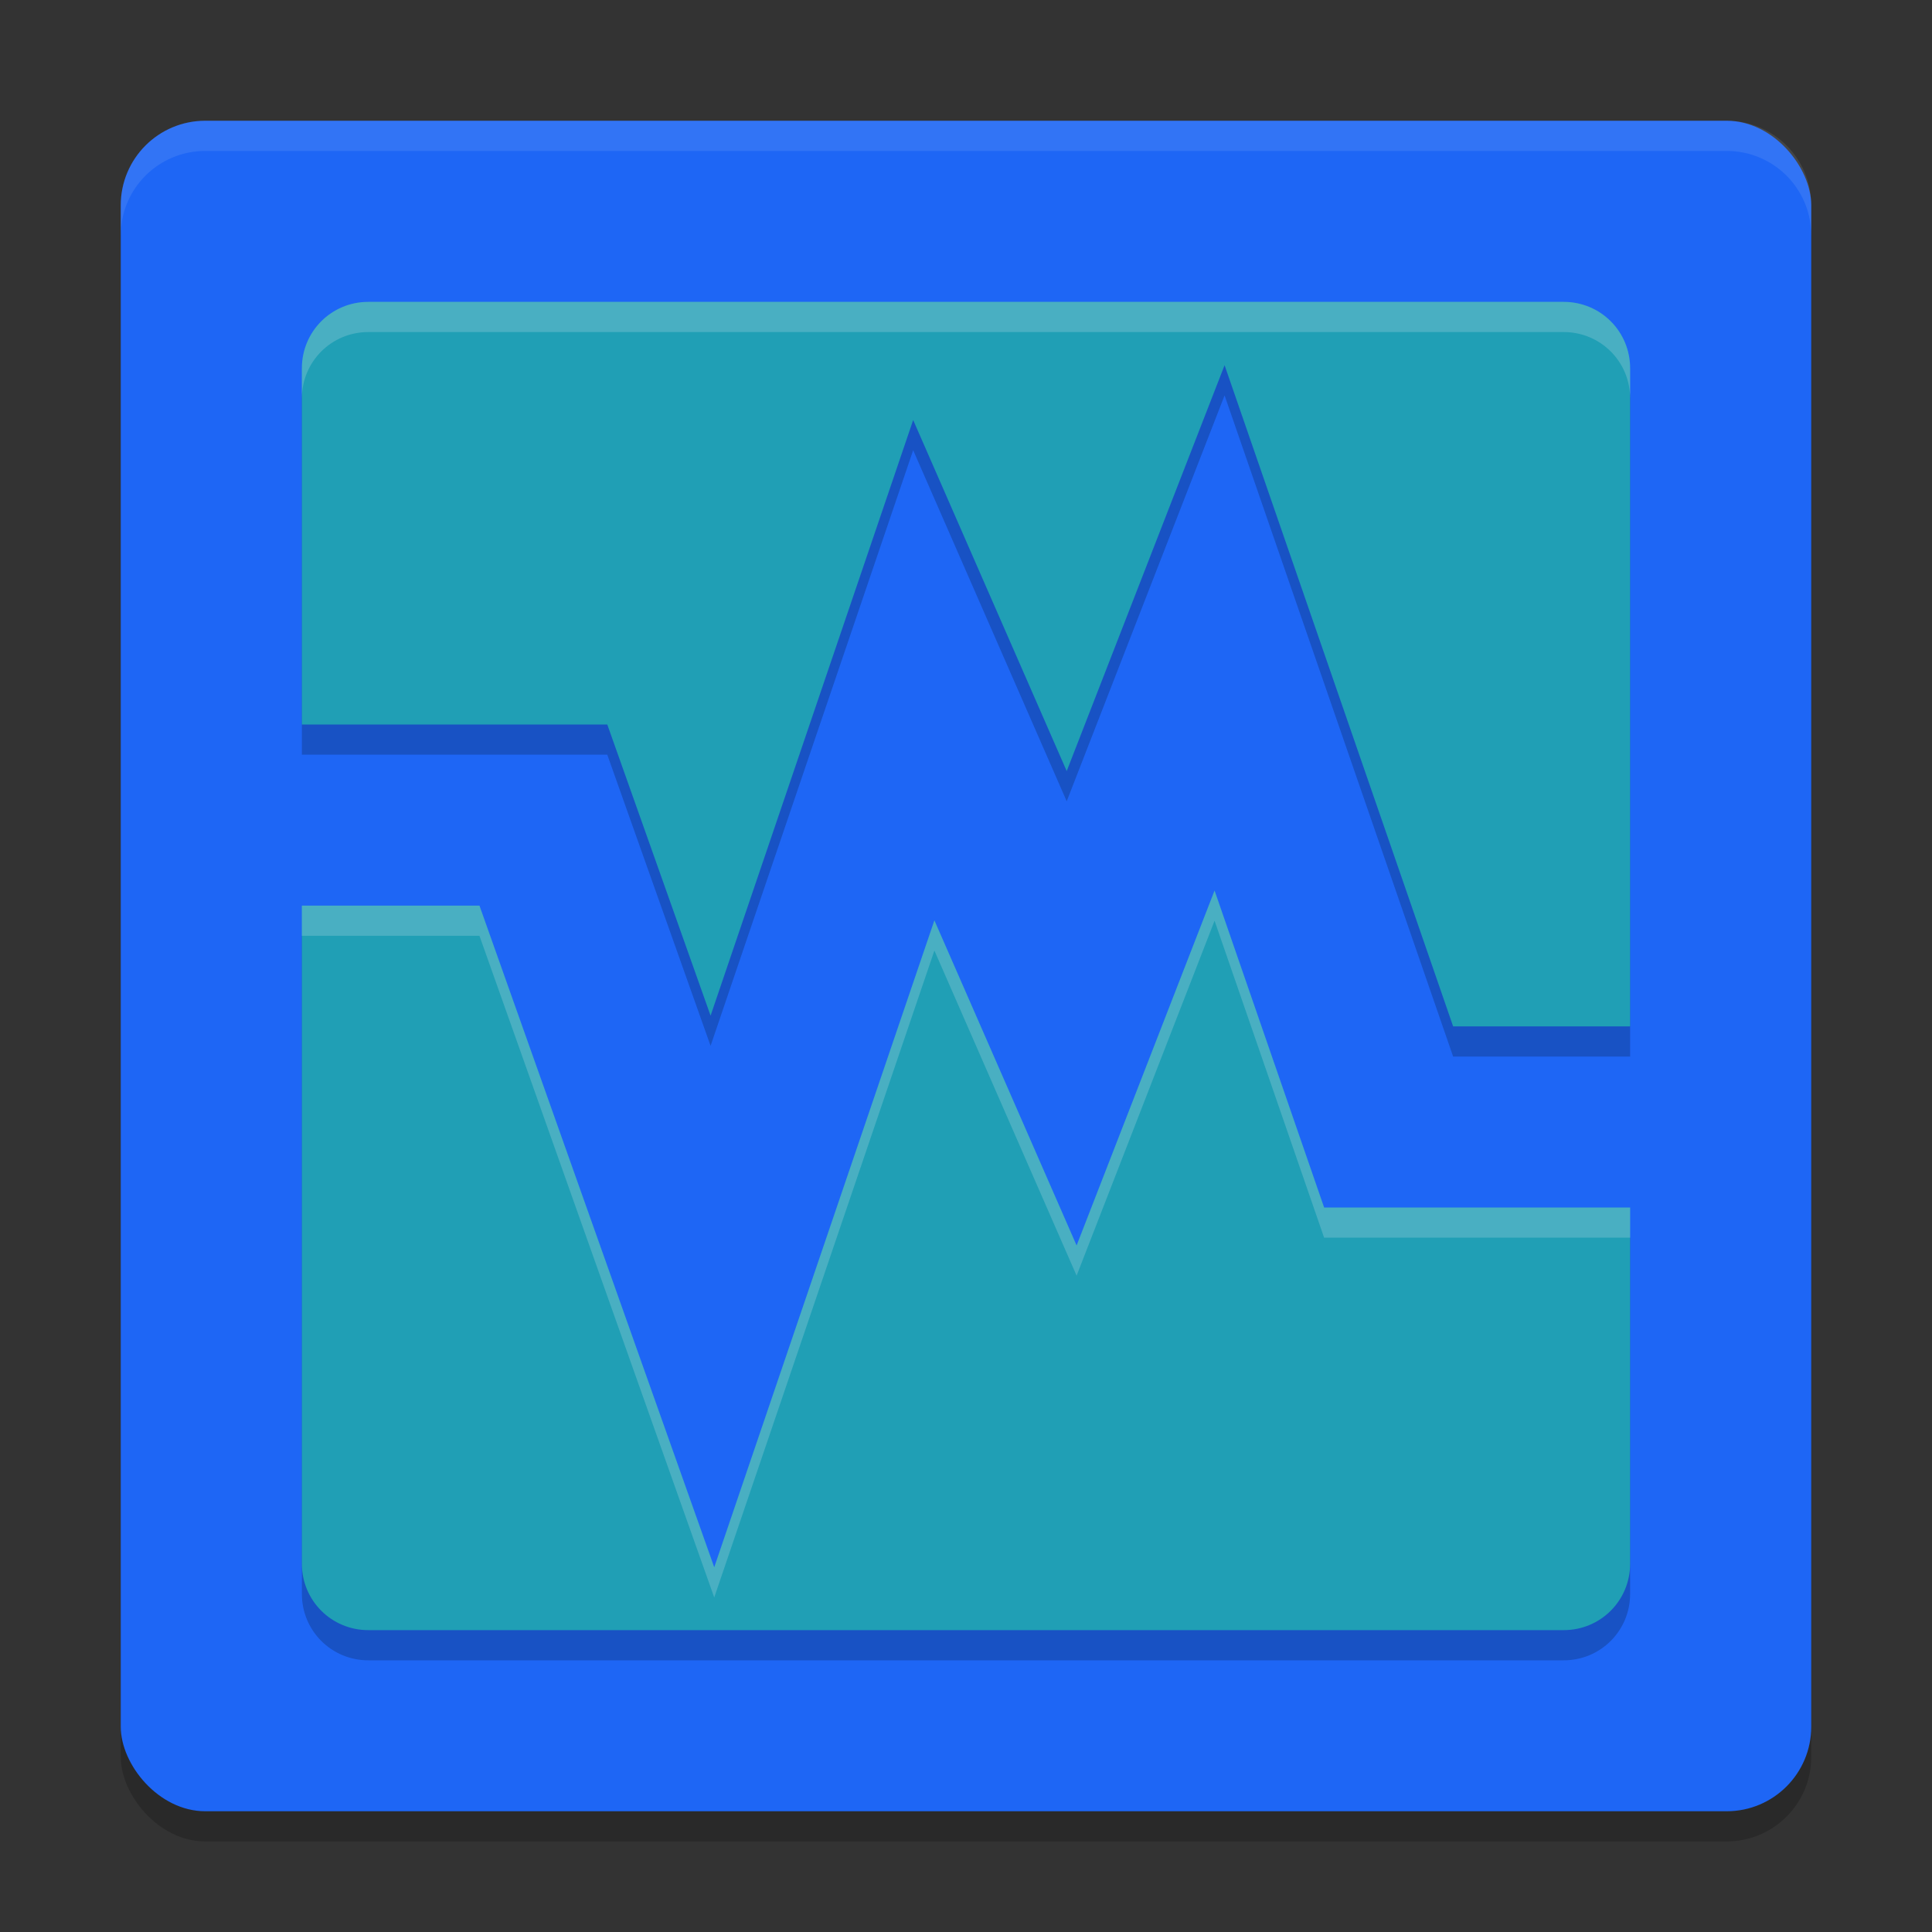 <svg xmlns="http://www.w3.org/2000/svg" width="64" height="64" version="1">
 <rect width="100%" height="100%" fill="#333333" stroke="none"/>
 <rect style="opacity:0.2" width="56" height="56" x="4" y="5" rx="2.8" ry="2.8"/>
 <rect style="fill:#1e66f5" width="56" height="56" x="4" y="4" rx="2.8" ry="2.8"/>
 <path style="fill:none;stroke:#1e66f5;stroke-width:6;stroke-linecap:square" d="M 8.2,27 H 18 l 5.6,15.78 7,-20.58 4.9,11.2 L 40.4,20.8 46,37 h 8.4"/>
 <path style="opacity:0.2" d="M 12.199,11 C 10.98,11 10,11.98 10,13.199 V 25 H 20.117 L 23.539,34.645 30.25,14.914 35.336,26.543 40.566,13.098 48.137,35 H 54 V 13.199 C 54,11.98 53.02,11 51.801,11 Z M 40.234,30.5 35.664,42.258 30.953,31.488 23.66,52.918 15.883,31 H 10 V 52.801 C 10,54.02 10.98,55 12.199,55 H 51.801 C 53.02,55 54,54.02 54,52.801 V 41 H 43.863 Z"/>
 <path style="fill:#209fb5" d="M 12.199,10 C 10.98,10 10,10.98 10,12.199 V 24 H 20.117 L 23.539,33.645 30.25,13.914 35.336,25.543 40.566,12.098 48.137,34 H 54 V 12.199 C 54,10.98 53.02,10 51.801,10 Z M 40.234,29.5 35.664,41.258 30.953,30.488 23.66,51.918 15.883,30 H 10 V 51.801 C 10,53.02 10.98,54 12.199,54 H 51.801 C 53.02,54 54,53.02 54,51.801 V 40 H 43.863 Z"/>
 <path style="opacity:0.1;fill:#eff1f5" d="M 6.801 4 C 5.25 4 4 5.25 4 6.801 L 4 7.801 C 4 6.25 5.25 5 6.801 5 L 57.199 5 C 58.75 5 60 6.25 60 7.801 L 60 6.801 C 60 5.25 58.75 4 57.199 4 L 6.801 4 z"/>
 <path style="fill:#eff1f5;opacity:0.2" d="M 12.199 10 C 10.98 10 10 10.98 10 12.199 L 10 13.199 C 10 11.98 10.98 11 12.199 11 L 51.801 11 C 53.02 11 54 11.98 54 13.199 L 54 12.199 C 54 10.98 53.02 10 51.801 10 L 12.199 10 z M 40.234 29.5 L 35.664 41.258 L 30.953 30.488 L 23.66 51.918 L 15.883 30 L 10 30 L 10 31 L 15.883 31 L 23.66 52.918 L 30.953 31.488 L 35.664 42.258 L 40.234 30.5 L 43.863 41 L 54 41 L 54 40 L 43.863 40 L 40.234 29.5 z"/>
</svg>
